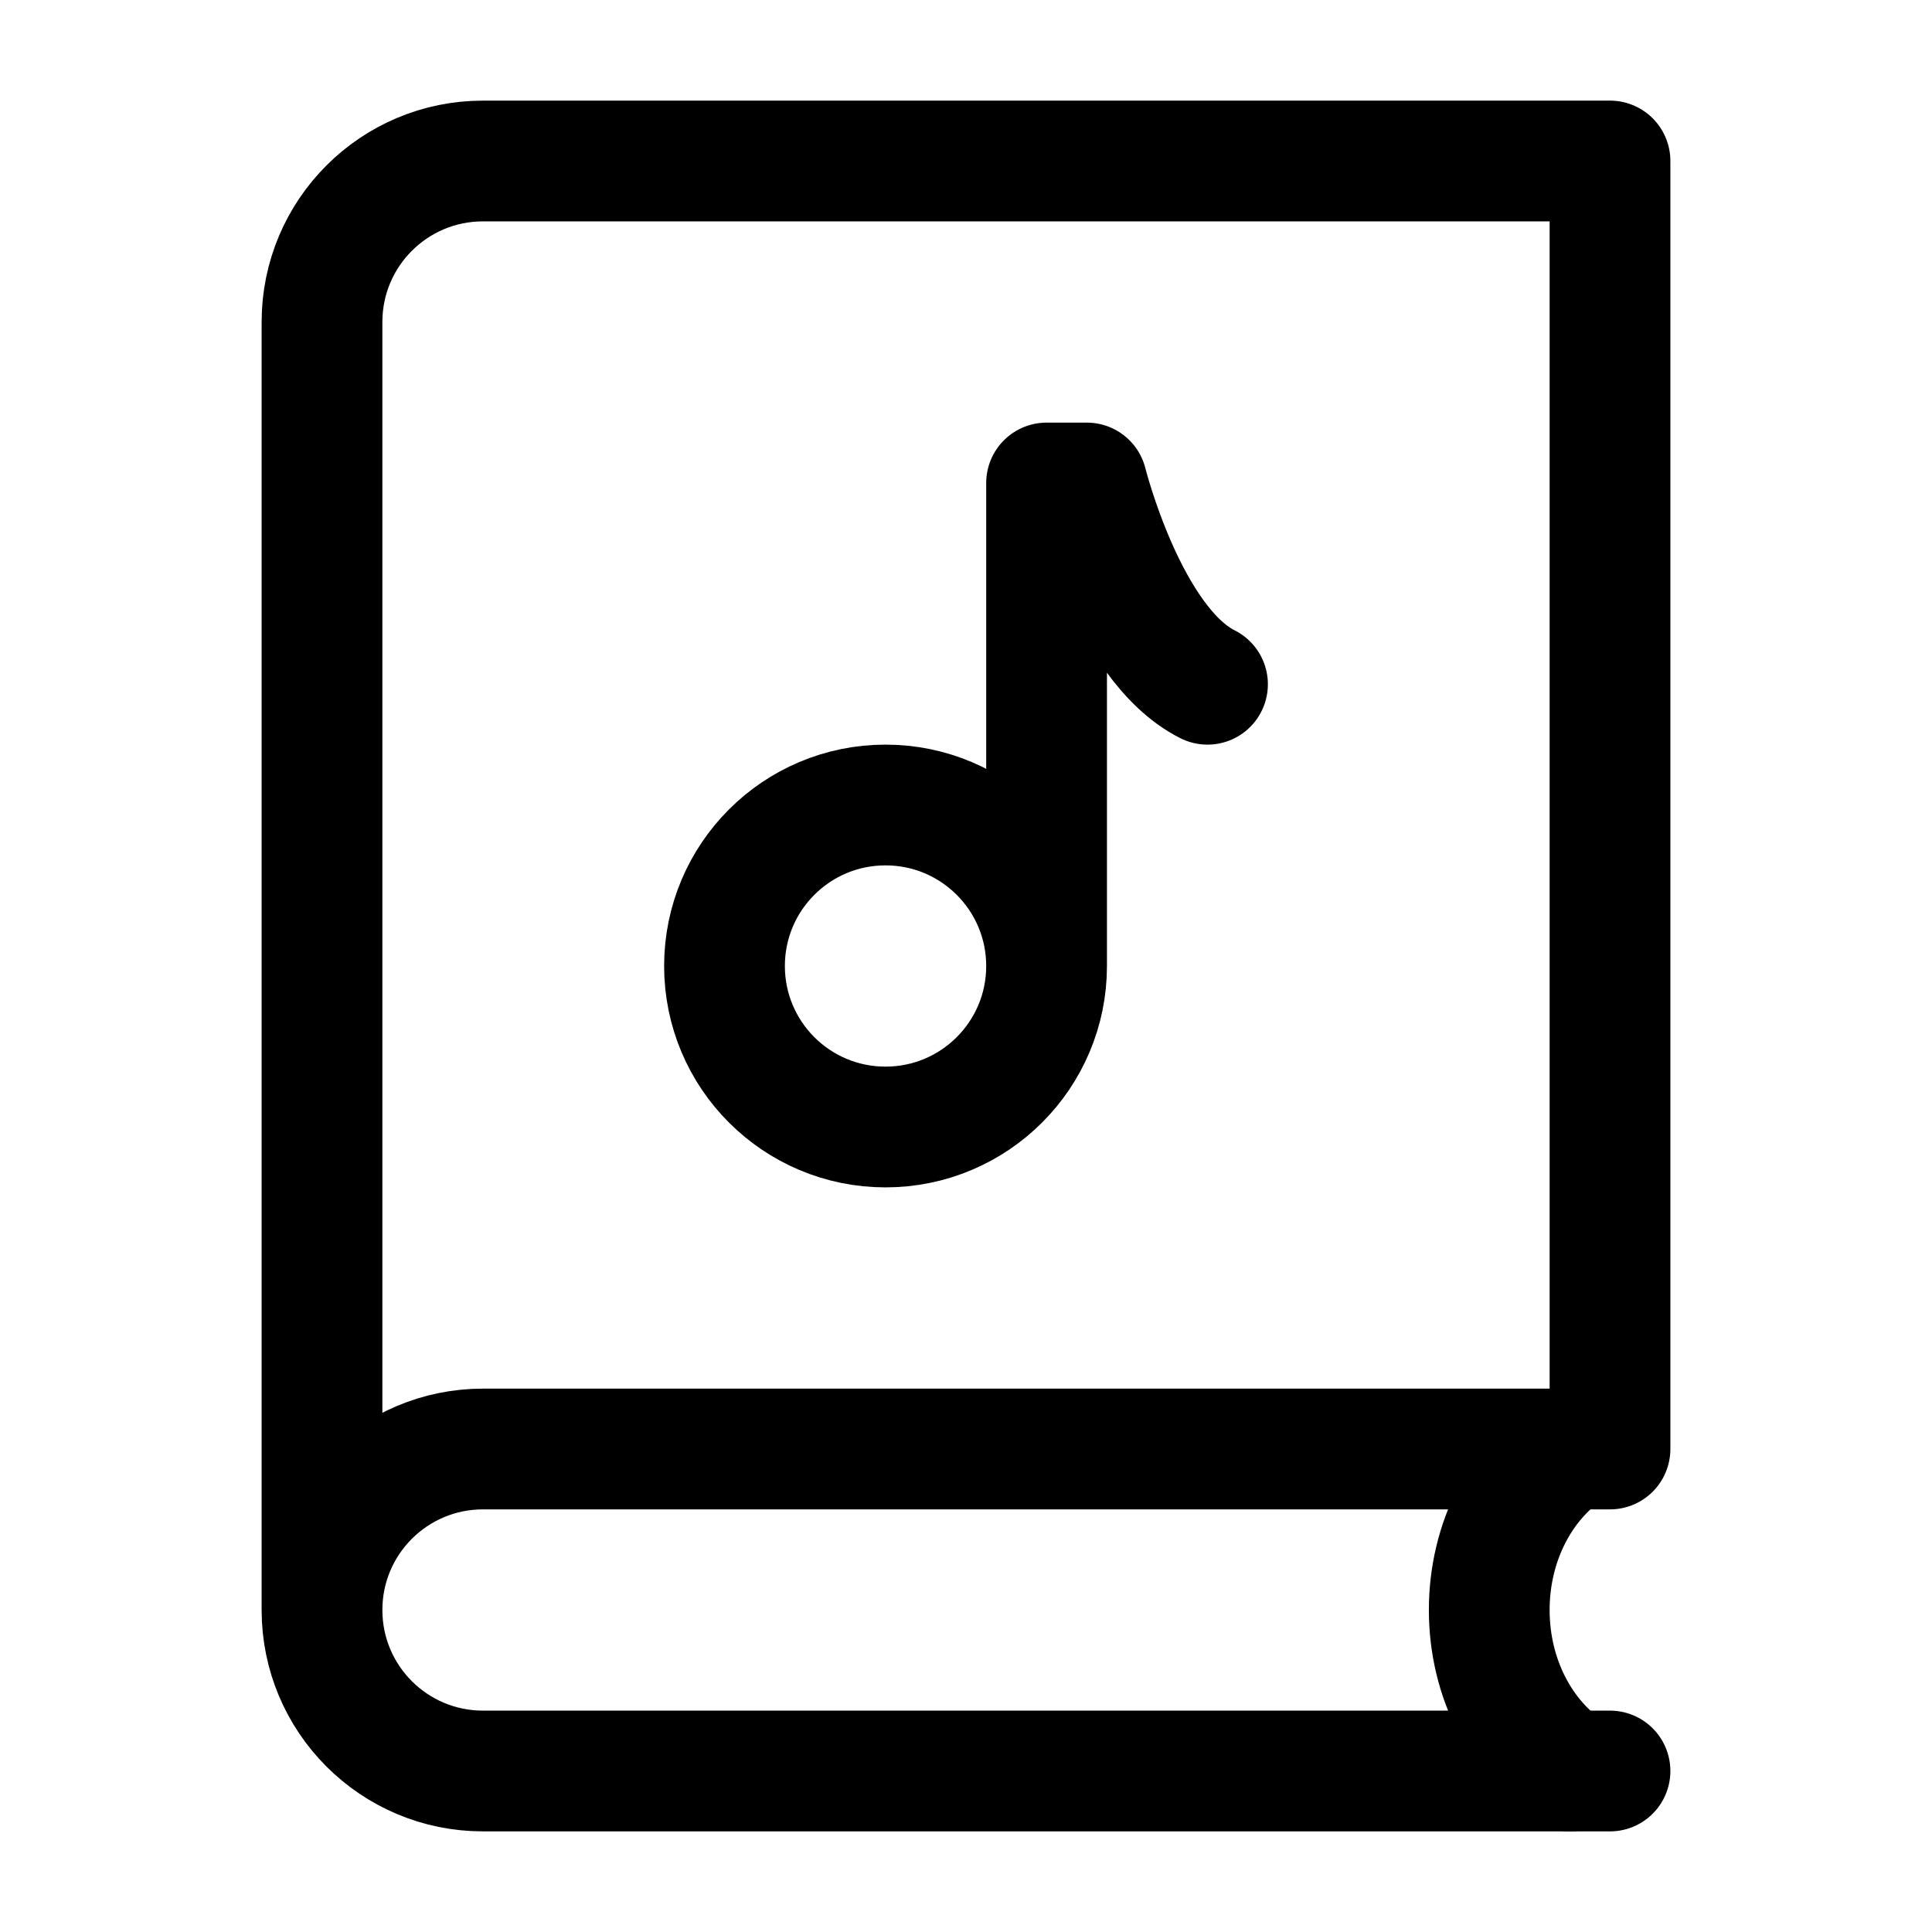 <svg width="24" height="24" viewBox="0 0 24 24" fill="none" xmlns="http://www.w3.org/2000/svg">
    <path d="M20 22H6C4.895 22 4 21.105 4 20M4 20C4 18.895 4.895 18 6 18H20V2H6C4.895 2 4 2.895 4 4V20Z" stroke="currentColor" stroke-width="1.5" stroke-linecap="round" stroke-linejoin="round"/>
    <path d="M19.5 18C18.902 18.399 18.5 19.145 18.5 20C18.5 20.855 18.902 21.601 19.5 22" stroke="currentColor" stroke-width="1.5" stroke-linecap="round"/>
    <path d="M13.001 12V6H13.501C13.501 6 14.001 8 15 8.5M13.001 12C13.001 13.105 12.105 14 11 14C9.895 14 9 13.105 9 12C9 10.895 9.895 10 11 10C12.105 10 13.001 10.895 13.001 12Z" stroke="currentColor" stroke-width="1.5" stroke-linecap="round" stroke-linejoin="round"/>
</svg>
